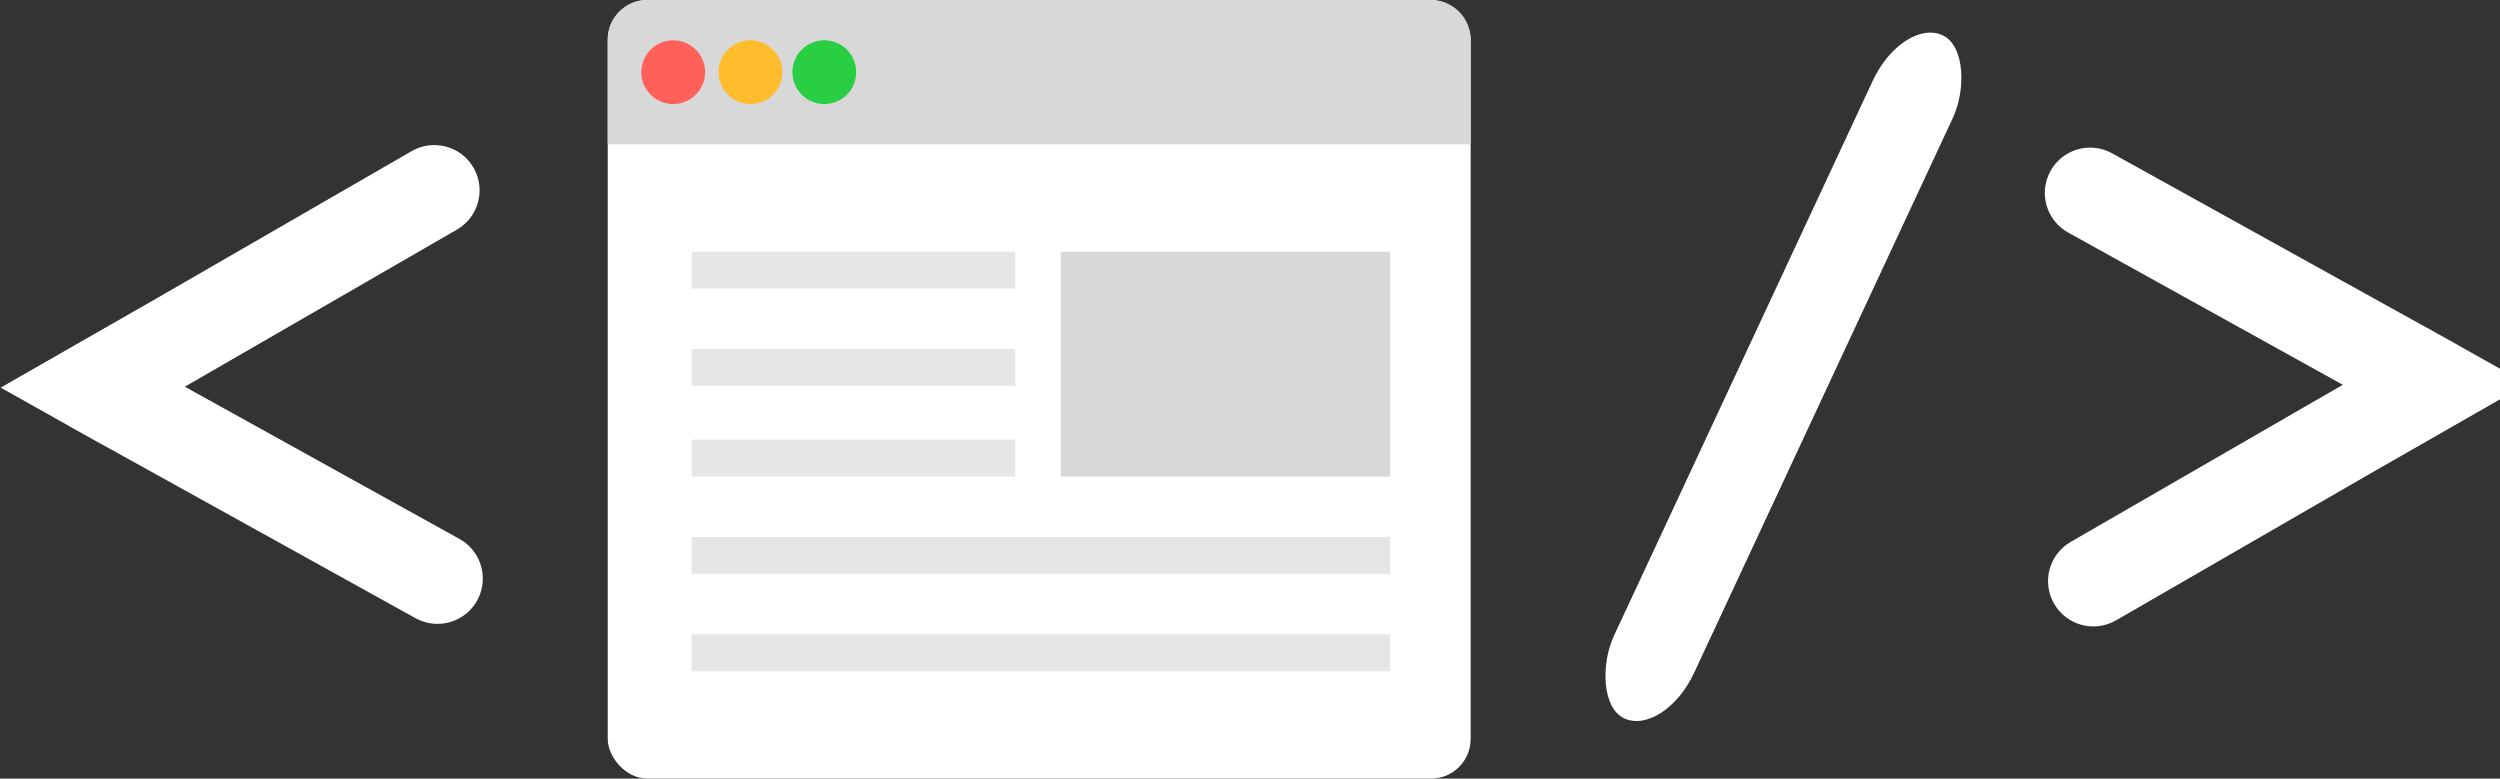 <?xml version="1.0" encoding="UTF-8" standalone="no"?>
<svg width="883px" height="275px" viewBox="0 0 883 275" version="1.1" xmlns="http://www.w3.org/2000/svg" xmlns:xlink="http://www.w3.org/1999/xlink">
    <rect x="0" y="0" width="883" height="275" fill="#333333" stroke="none"/>
    <!-- Generator: Sketch 3.6.1 (26313) - http://www.bohemiancoding.com/sketch -->
    <title>logo-white</title>
    <desc>Created with Sketch.</desc>
    <defs></defs>
    <g id="Page-1" stroke="none" stroke-width="1" fill="none" fill-rule="evenodd">
        <g id="logo-white">
            <g id="Group-4">
                <rect id="Rectangle-21" fill="#FFFFFF" transform="translate(629.903, 133.091) rotate(25) translate(-629.903, -133.091) " x="614.308" y="-2.84217094e-13" width="31.19" height="266.183" rx="25"></rect>
                <path d="M24.069,150.283 C24.395,150.496 24.731,150.698 25.077,150.89 L31.093,154.224 L35.611,156.76 L35.629,156.739 L146.767,218.344 C154.5,222.63 164.238,219.837 168.523,212.107 C172.808,204.376 170.014,194.637 162.283,190.352 L65.283,136.584 L161.389,81.097 C169.046,76.676 171.667,66.89 167.249,59.236 C162.829,51.581 153.042,48.961 145.387,53.38 L53.415,106.48 L53.422,106.461 L0.237,136.907 L24.069,150.283 Z" id="Combined-Shape" fill="#FFFFFF"></path>
                <path d="M746.061,151.187 C746.387,151.4 746.723,151.603 747.069,151.794 L753.084,155.129 L757.603,157.664 L757.621,157.643 L868.758,219.248 C876.492,223.534 886.23,220.741 890.514,213.011 C894.8,205.28 892.005,195.542 884.274,191.256 L787.274,137.488 L883.381,82.001 C891.038,77.58 893.659,67.794 889.24,60.14 C884.82,52.485 875.034,49.865 867.379,54.284 L775.407,107.384 L775.414,107.365 L722.229,137.812 L746.061,151.187 Z" id="Combined-Shape" fill="#FFFFFF" transform="translate(807.376, 136.698) rotate(-180) translate(-807.376, -136.698) "></path>
                <g id="Group-3" transform="translate(214.652, 0)">
                    <rect id="Rectangle-8" fill="#FFFFFF" x="0" y="0" width="304.782" height="275" rx="14"></rect>
                    <path d="M304.782,34.489 L304.782,13.995 C304.782,6.275 298.514,0 290.781,0 L14.001,0 C6.261,0 0,6.266 0,13.995 L0,34.489 L0,50.97 L304.782,50.97 L304.782,34.489 Z" id="Combined-Shape" fill="#D8D8D8"></path>
                    <ellipse id="Oval-7" fill="#FF6059" cx="23.125" cy="25.485" rx="11.266" ry="11.261"></ellipse>
                    <ellipse id="Oval-7" fill="#FFBD2E" cx="50.402" cy="25.485" rx="11.266" ry="11.261"></ellipse>
                    <ellipse id="Oval-7" fill="#29CE42" cx="76.492" cy="25.485" rx="11.266" ry="11.261"></ellipse>
                    <path d="M29.648,224.03 L276.32,224.03 L276.32,237.069 L29.648,237.069 L29.648,224.03 Z M29.648,189.655 L276.32,189.655 L276.32,202.694 L29.648,202.694 L29.648,189.655 Z M29.648,155.28 L143.914,155.28 L143.914,168.319 L29.648,168.319 L29.648,155.28 Z M29.648,123.28 L143.914,123.28 L143.914,136.319 L29.648,136.319 L29.648,123.28 Z M29.648,88.901 L143.914,88.901 L143.914,101.94 L29.648,101.94 L29.648,88.901 Z" id="Combined-Shape" fill="#E6E6E6"></path>
                    <rect id="Rectangle-14" fill="#D8D8D8" x="160" y="88.901" width="116.32" height="79.418"></rect>
                </g>
            </g>
        </g>
    </g>
</svg>
